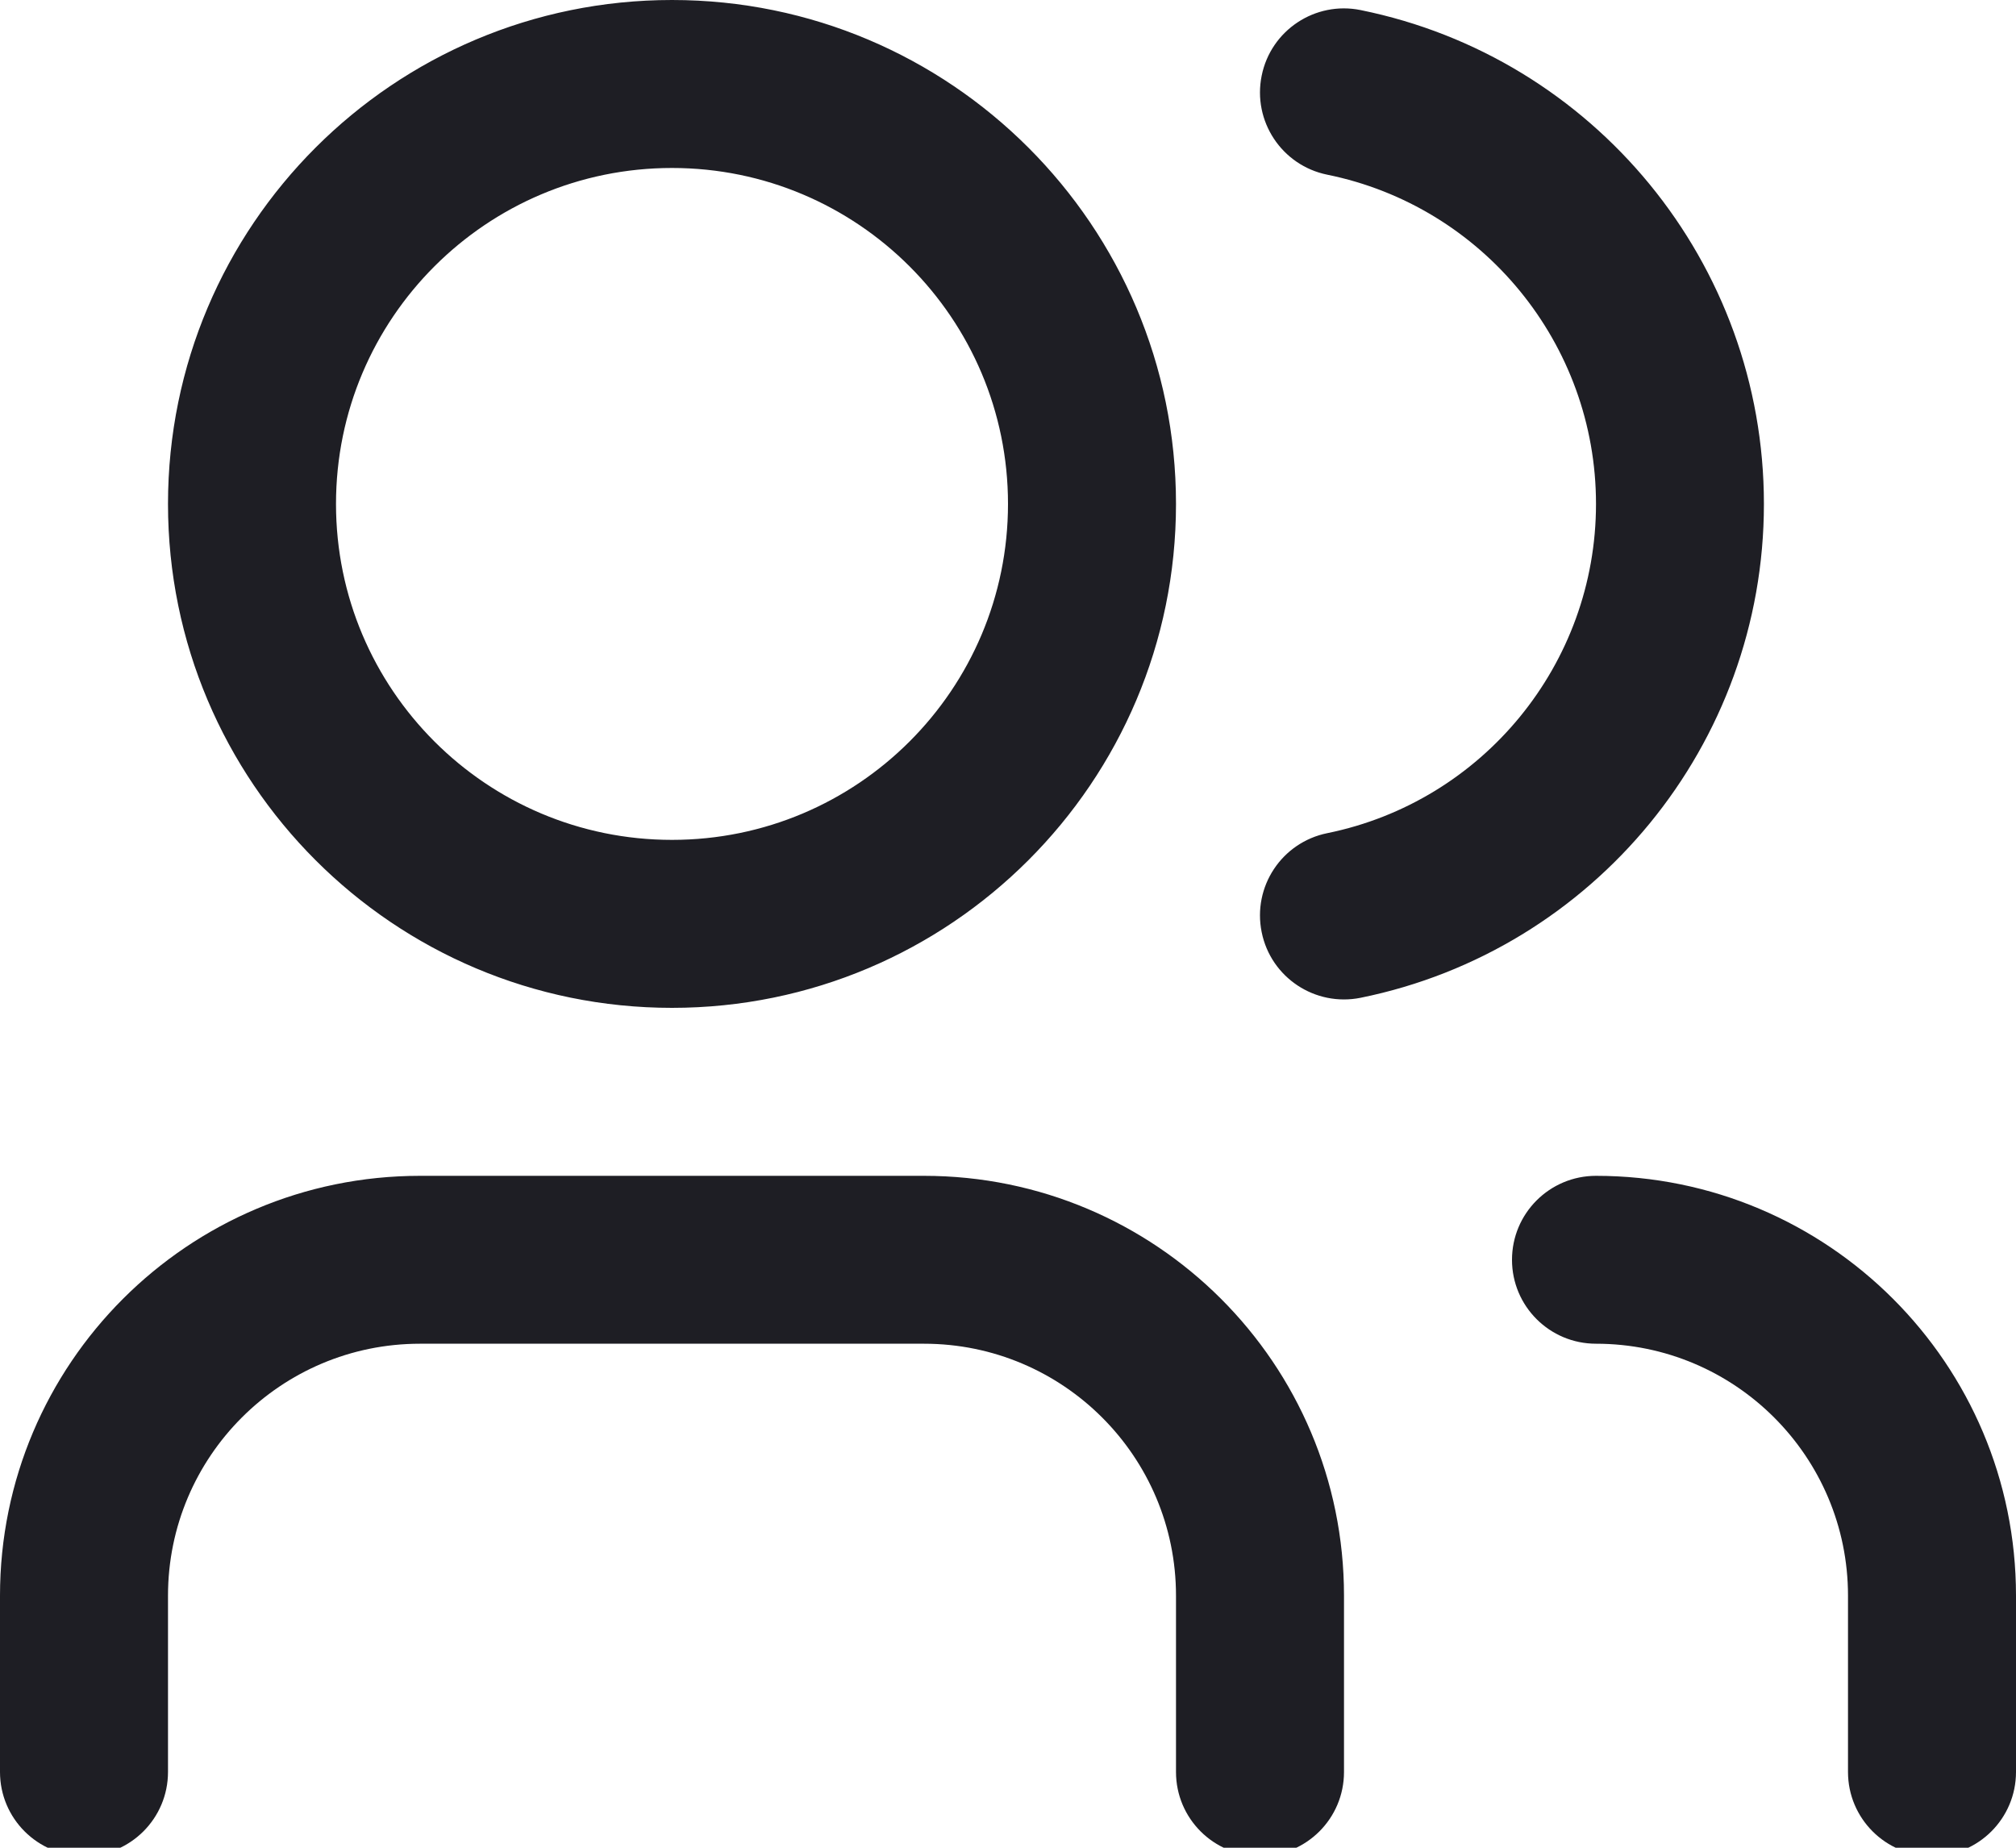 <svg id="meteor-icon-kit__regular-users" viewBox="0 0 24 22" fill="none" xmlns="http://www.w3.org/2000/svg"><path fill-rule="evenodd" clip-rule="evenodd" d="M8 2C5.791 2 4 3.791 4 6C4 8.209 5.791 10 8 10C10.209 10 12 8.209 12 6C12 3.791 10.209 2 8 2zM8 -0C11.313 -0 14 2.686 14 6C14 9.313 11.313 12 8 12C4.686 12 2 9.313 2 6C2 2.686 4.686 -0 8 -0zM2 21.098C2 21.651 1.552 22.098 1 22.098C0.448 22.098 0 21.651 0 21.098V18.999C0 16.238 2.239 14 5 14H11C13.762 14 16 16.238 16 18.999V21.098C16 21.651 15.553 22.098 15 22.098C14.448 22.098 14 21.651 14 21.098V18.999C14 17.343 12.657 15.999 11 15.999H5C3.343 15.999 2 17.343 2 18.999V21.098zM15.801 2.08C15.259 1.97 14.91 1.442 15.02 0.901C15.129 0.36 15.657 0.01 16.198 0.12C18.975 0.683 20.999 3.133 20.999 6C20.999 8.866 18.975 11.316 16.198 11.88C15.657 11.989 15.129 11.64 15.02 11.099C14.91 10.557 15.259 10.03 15.801 9.92C17.649 9.544 19 7.911 19 6C19 4.089 17.649 2.455 15.801 2.08zM19 15.999C18.448 15.999 18 15.552 18 15C18 14.447 18.448 14 19 14C21.762 14 24 16.238 24 18.999V21.098C24 21.651 23.552 22.098 23 22.098C22.448 22.098 22 21.651 22 21.098V18.999C22 17.343 20.657 15.999 19 15.999z" fill="#1E1E24"/></svg>